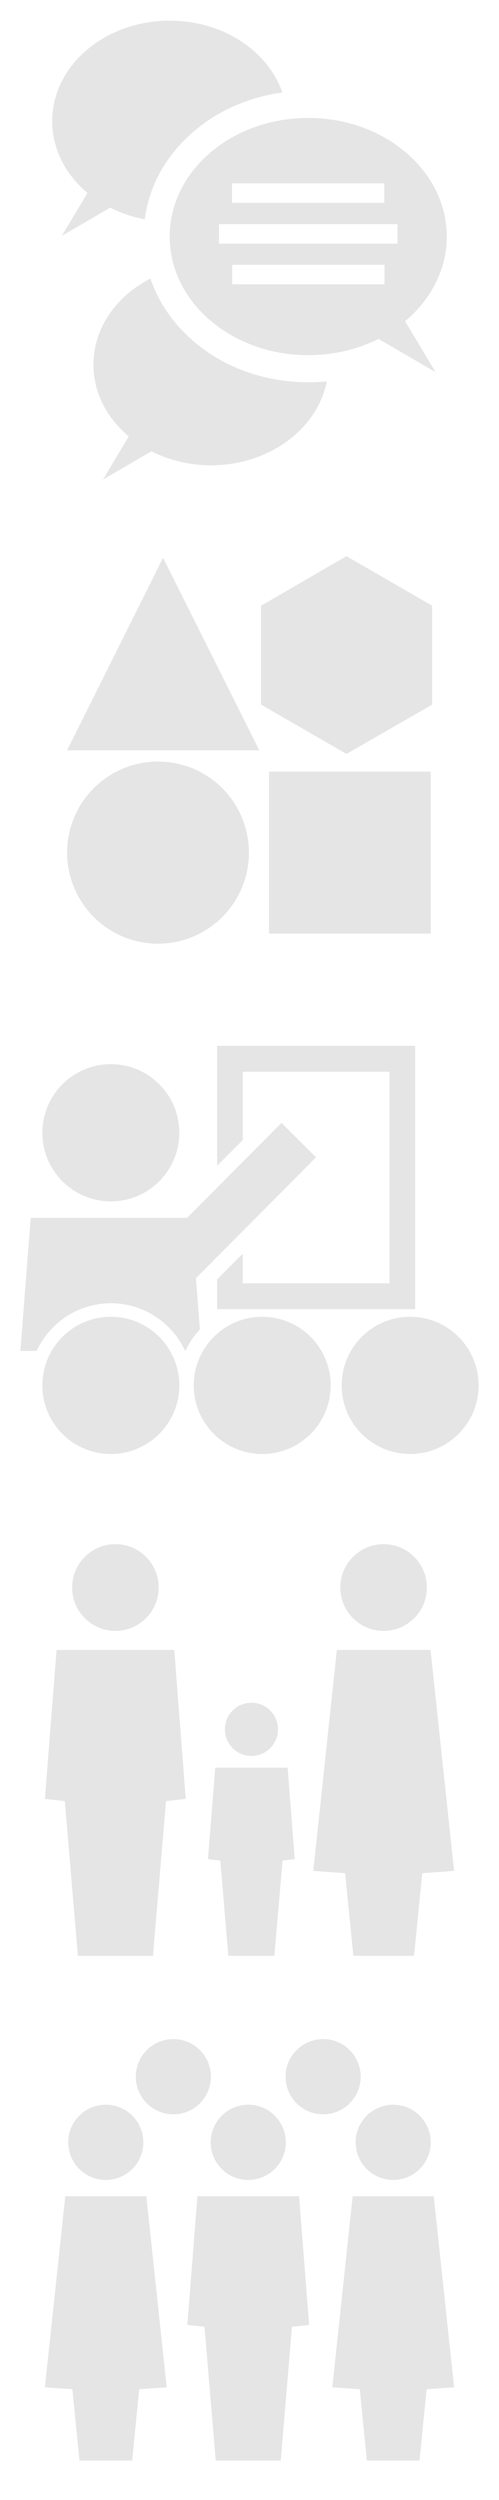 <?xml version="1.0" encoding="utf-8"?>
<!-- Generator: Adobe Illustrator 19.0.0, SVG Export Plug-In . SVG Version: 6.00 Build 0)  -->
<svg version="1.1" id="Capa_1" xmlns="http://www.w3.org/2000/svg" xmlns:xlink="http://www.w3.org/1999/xlink" x="0px" y="0px"
	 viewBox="0 0 217.9 1089.6" style="enable-background:new 0 0 217.9 1089.6;" xml:space="preserve">
<style type="text/css">
	.st0{fill:#E5E5E5;}
</style>
<g id="XMLID_67_">
	<g id="XMLID_537_">
		<circle id="XMLID_553_" class="st0" cx="50.4" cy="691.9" r="18.9"/>
		<polygon id="XMLID_551_" class="st0" points="81.1,784 76.1,719.1 24.7,719.1 19.6,784 28.3,785 34,852.4 66.8,852.4 72.5,785 		
			"/>
	</g>
	<g id="XMLID_836_">
		<circle id="XMLID_838_" class="st0" cx="167.5" cy="691.9" r="18.9"/>
		<polygon id="XMLID_837_" class="st0" points="198.3,815.4 188,719.1 147.1,719.1 136.8,815.4 150.7,816.4 154.3,852.4 
			180.8,852.4 184.4,816.4 		"/>
	</g>
	<g id="XMLID_833_">
		<circle id="XMLID_835_" class="st0" cx="109.8" cy="753.7" r="11.6"/>
		<polygon id="XMLID_834_" class="st0" points="128.7,810.3 125.6,770.4 94,770.4 90.8,810.3 96.2,810.9 99.7,852.4 119.8,852.4 
			123.4,810.9 		"/>
	</g>
</g>
<g id="XMLID_94_">
	<g id="XMLID_569_">
		<circle id="XMLID_575_" class="st0" cx="108.4" cy="933.7" r="16.4"/>
		<polygon id="XMLID_572_" class="st0" points="135,1013.3 130.6,957.2 86.2,957.2 81.8,1013.3 89.3,1014.1 94.2,1072.4 
			122.6,1072.4 127.5,1014.1 		"/>
	</g>
	<g id="XMLID_98_">
		<circle id="XMLID_108_" class="st0" cx="171.7" cy="933.7" r="16.4"/>
		<polygon id="XMLID_99_" class="st0" points="198.3,1040.5 189.4,957.2 154,957.2 145.1,1040.5 157.1,1041.3 160.2,1072.4 
			183.2,1072.4 186.3,1041.3 		"/>
	</g>
	<g id="XMLID_95_">
		<circle id="XMLID_97_" class="st0" cx="46.2" cy="933.7" r="16.4"/>
		<circle id="XMLID_585_" class="st0" cx="75.7" cy="905.1" r="16.4"/>
		<circle id="XMLID_587_" class="st0" cx="141.1" cy="905.1" r="16.4"/>
		<polygon id="XMLID_96_" class="st0" points="72.8,1040.5 63.9,957.2 28.5,957.2 19.6,1040.5 31.6,1041.3 34.7,1072.4 57.7,1072.4 
			60.8,1041.3 		"/>
	</g>
</g>
<g id="XMLID_66_">
	<circle id="XMLID_894_" class="st0" cx="48.4" cy="493.7" r="29.9"/>
	<circle id="XMLID_592_" class="st0" cx="48.4" cy="603.8" r="29.9"/>
	<circle id="XMLID_637_" class="st0" cx="114.5" cy="603.8" r="29.9"/>
	<circle id="XMLID_644_" class="st0" cx="179.1" cy="603.8" r="29.9"/>
	<polygon id="XMLID_889_" class="st0" points="138,504.4 75.2,567.5 60.2,552.4 122.9,489.4 	"/>
	<g id="XMLID_313_">
		<polygon id="XMLID_651_" class="st0" points="94.8,455.8 94.8,508.1 106,496.9 106,467.1 170.1,467.1 170.1,559.3 106,559.3 
			106,546.4 94.8,557.6 94.8,570.6 181.3,570.6 181.3,455.8 		"/>
	</g>
	<g id="XMLID_589_">
		<path id="XMLID_645_" class="st0" d="M48.4,568c14.4,0,26.7,8.5,32.4,20.7H81c1.6-3.5,3.8-6.6,6.3-9.3l-3.8-48.6H13.4l-4.5,58H16
			C21.7,576.5,34.1,568,48.4,568z"/>
	</g>
</g>
<g id="XMLID_1851_">
	<circle id="XMLID_1846_" class="st0" cx="69" cy="371.6" r="39.7"/>
	<rect id="XMLID_1848_" x="117.5" y="336.3" class="st0" width="70.6" height="70.6"/>
	<polygon id="XMLID_534_" class="st0" points="113.2,327 29.3,327 71.2,243.1 	"/>
	<polygon id="XMLID_532_" class="st0" points="188.7,307.1 151.3,328.6 114,307.1 114,264 151.3,242.4 188.7,264 	"/>
</g>
<g id="XMLID_559_">
	<path id="XMLID_703_" class="st0" d="M195.1,103.1c0-28.5-27.1-51.7-60.5-51.7s-60.5,23.1-60.5,51.7s27.1,51.7,60.5,51.7
		c11.2,0,21.7-2.6,30.7-7.1l24.9,14.5L176.9,140C188.1,130.6,195.1,117.5,195.1,103.1z M101.3,79.9h66.5v8.5h-66.5V79.9z
		 M167.9,123.9h-66.5v-8.5h66.5V123.9z M173.6,106.2h-78v-8.5h78V106.2z"/>
	<g id="XMLID_697_">
		<path id="XMLID_702_" class="st0" d="M134.6,166.6c-18.8,0-36.6-6.3-50-17.8c-9-7.7-15.4-17.1-18.9-27.4
			C50.8,129,40.8,143,40.8,158.9c0,12.3,5.9,23.3,15.4,31.3L45,209l21.1-12.3c7.6,3.8,16.5,6.1,26,6.1c25.4,0,46.5-15.8,50.6-36.6
			C140,166.5,137.3,166.6,134.6,166.6z"/>
	</g>
	<g id="XMLID_565_">
		<path id="XMLID_695_" class="st0" d="M84.6,57.3c10.7-9.2,24.2-15,38.7-17C117,22.2,97.4,9,74.1,9C45.8,9,22.8,28.6,22.8,52.8
			c0,12.3,5.9,23.3,15.4,31.3L27,102.8l21.1-12.3c4.6,2.3,9.7,4.1,15.1,5.1C65.1,81,72.5,67.6,84.6,57.3z"/>
	</g>
</g>
</svg>
